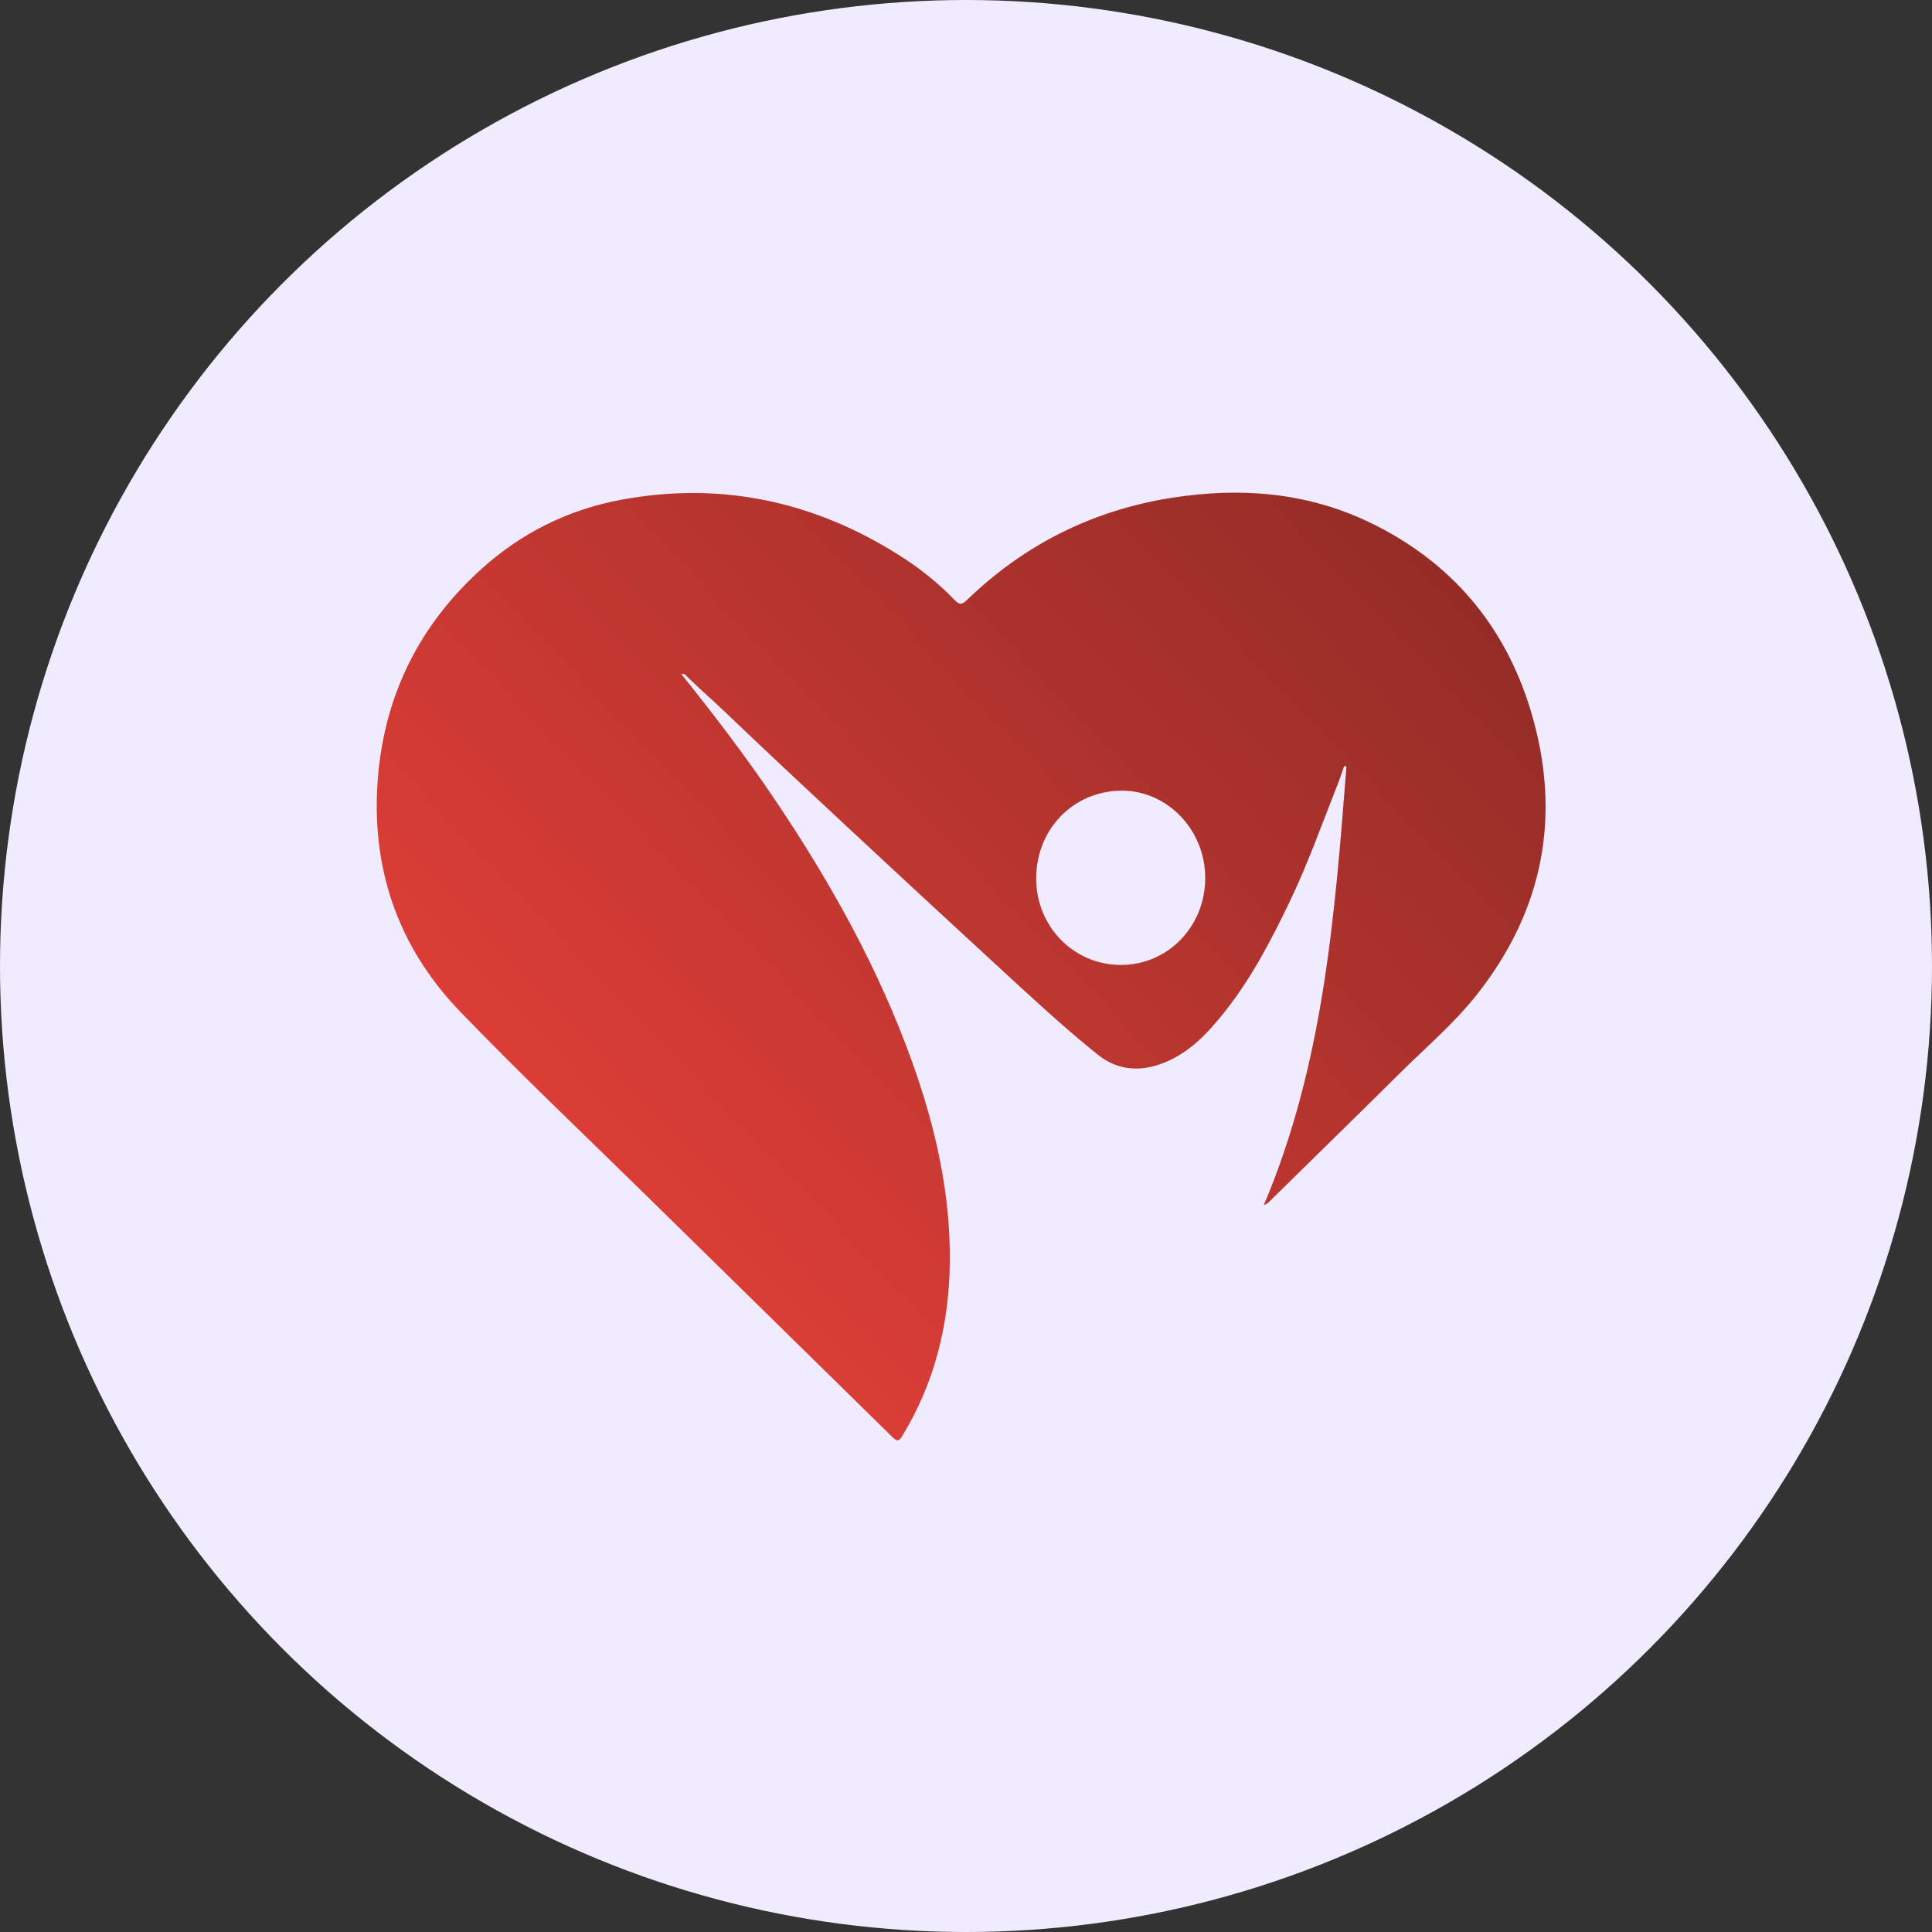 <svg id='fanBottom' width="200" height="200" viewBox="0 0 200 200" fill="none" xmlns="http://www.w3.org/2000/svg">
<rect x="0" y="0" width="200" height="200" fill="#333333" stroke="none"/>
<circle cx="100" cy="100" r="100" fill="#F1EBFF"/>
<path d="M130.828 124.748C137.019 110.159 138.175 94.75 139.384 79.35C139.308 79.33 139.232 79.31 139.155 79.29C138.913 79.963 138.692 80.642 138.429 81.305C136.822 85.382 135.355 89.513 133.446 93.471C131.565 97.376 129.564 101.215 126.856 104.648C125.042 106.947 123.064 109.088 120.191 110.132C117.85 110.981 115.598 110.749 113.633 109.172C109.868 106.148 106.355 102.847 102.806 99.585C97.763 94.951 92.742 90.292 87.731 85.625C83.484 81.669 79.24 77.71 75.047 73.697C73.767 72.471 72.421 71.314 71.159 70.072C70.994 69.909 70.853 69.668 70.532 69.787C73.975 74.07 77.297 78.429 80.352 82.979C86.045 91.457 90.982 100.323 94.425 109.929C96.844 116.677 98.427 123.598 98.323 130.805C98.232 137.151 96.754 143.139 93.414 148.631C93.066 149.203 92.884 149.262 92.372 148.757C84.022 140.539 75.646 132.347 67.287 124.137C60.72 117.689 54.028 111.356 47.647 104.736C41.087 97.93 38.324 89.656 39.139 80.3C39.876 71.851 43.443 64.701 49.778 58.953C53.911 55.202 58.792 52.751 64.347 51.728C74.678 49.824 84.219 51.896 93.014 57.433C95.124 58.761 97.089 60.305 98.814 62.109C99.263 62.578 99.538 62.65 100.063 62.142C105.977 56.42 113.037 52.845 121.229 51.544C128.297 50.422 135.214 50.931 141.744 54.06C150.239 58.131 155.805 64.773 158.464 73.578C161.685 84.251 159.854 94.173 152.837 103.022C150.51 105.957 147.634 108.4 144.976 111.036C140.573 115.405 136.131 119.739 131.708 124.088C131.47 124.318 131.28 124.601 130.828 124.748ZM124.765 90.897C124.774 85.943 120.881 81.857 116.147 81.85C111.158 81.843 107.28 85.799 107.265 90.911C107.25 95.898 111.139 99.885 116.026 99.89C120.89 99.897 124.756 95.921 124.765 90.897Z" fill="url(#paint0_linear_169_411)"/>
<defs>
<linearGradient id="paint0_linear_169_411" x1="160" y1="51" x2="55.416" y2="151.102" gradientUnits="userSpaceOnUse">
<stop stop-color="#8C2A25"/>
<stop offset="1" stop-color="#ED423A"/>
</linearGradient>
</defs>
</svg>
